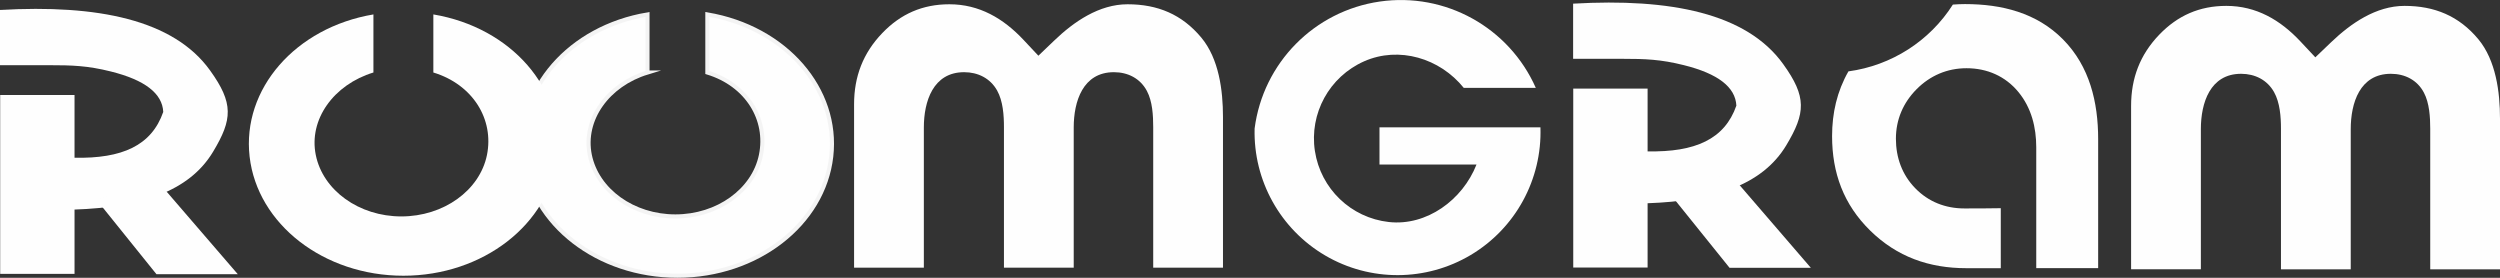 <?xml version="1.0" encoding="UTF-8"?>
<!DOCTYPE svg PUBLIC "-//W3C//DTD SVG 1.1//EN" "http://www.w3.org/Graphics/SVG/1.1/DTD/svg11.dtd">
<!-- Creator: CorelDRAW 2020 (64-Bit) -->
<svg xmlns="http://www.w3.org/2000/svg" xml:space="preserve" width="252px" height="28px" version="1.1" style="shape-rendering:geometricPrecision; text-rendering:geometricPrecision; image-rendering:optimizeQuality; fill-rule:evenodd; clip-rule:evenodd"
viewBox="0 0 403.83 44.87"
 xmlns:xlink="http://www.w3.org/1999/xlink"
 xmlns:xodm="http://www.corel.com/coreldraw/odm/2003">
 <rect x="0" y="0" width="403.83" height="44.87" fill="#333333" stroke="none"/>
 <defs>
  <style type="text/css">
   <![CDATA[
    .str0 {stroke:#F4F4F4;stroke-width:0.66;stroke-miterlimit:22.926}
    .fil0 {fill:#FEFEFE}
   ]]>
  </style>
 </defs>
 <g id="Слой_x0020_1">
  <path class="fil0 str0" d="M104.59 11.71l0 -9.38c-12.6,2.12 -21.26,12.06 -20.01,22.97 1.25,10.92 12,19.24 24.85,19.24 12.84,0 23.59,-8.32 24.84,-19.24 1.25,-10.91 -7.41,-20.85 -20.01,-22.97l0 9.38c6.43,1.96 9.83,7.59 8.66,13.33 -1.17,5.73 -7,9.92 -13.82,9.92 -6.83,0 -12.66,-4.19 -13.83,-9.92 -1.16,-5.74 2.9,-11.37 9.32,-13.33z"/>
  <g id="_2475544091600">
   <path class="fil0" d="M11.19 44.24l0.85 0 0 -10.39c10.58,-0.36 18.5,-2.87 22.38,-9.34 3.15,-5.24 3.33,-7.83 -0.49,-13.14 -5.91,-8.21 -18.2,-10.66 -33.93,-9.76l0 8.92 7.92 0c3.75,0 6.24,0.08 9.96,1.01 5.52,1.37 8.35,3.56 8.49,6.54 -1.9,5.46 -6.67,7.55 -14.33,7.4l0 -10.14 -12.01 0 0 28.9 11.16 0z"/>
   <polygon class="fil0" points="25.22,28.99 15.6,32.28 25.27,44.29 38.41,44.29 "/>
  </g>
  <path class="fil0" d="M60.32 11.71l0 -9.38c-12.6,2.12 -21.25,12.06 -20,22.97 1.25,10.92 12,19.24 24.84,19.24 12.85,0 23.59,-8.32 24.84,-19.24 1.25,-10.91 -7.4,-20.85 -20,-22.97l0 9.38c6.42,1.96 9.82,7.59 8.66,13.33 -1.17,5.73 -7.01,9.92 -13.83,9.92 -6.82,0 -12.66,-4.19 -13.82,-9.92 -1.17,-5.74 2.89,-11.37 9.31,-13.33z"/>
  <path class="fil0" d="M212.4 24.4c-0.93,-6.08 2.34,-12.02 7.96,-14.5 5.63,-2.48 12.22,-0.5 16.08,4.29l11.64 0c-4.33,-9.77 -14.63,-15.47 -25.21,-13.94 -10.57,1.53 -18.84,9.91 -20.21,20.51 -0.22,8.41 4.16,16.27 11.42,20.52 7.26,4.25 16.26,4.21 23.49,-0.09 7.23,-4.31 11.54,-12.21 11.26,-20.62l-26 0 0 6.01 15.67 0c-2.25,5.72 -8.06,9.97 -14.17,9.28 -6.11,-0.68 -11,-5.38 -11.93,-11.46z"/>
  <path class="fil0" d="M315.45 0.74c-3.74,5.89 -9.93,9.85 -16.87,10.79 -1.84,3.22 -2.64,6.73 -2.64,10.46 0,5.95 1.86,11.04 6.15,15.25 4.33,4.25 9.52,6.08 15.54,6.08 0.66,0 4.84,0.01 5.56,0l0 -9.69c-0.88,0.04 -5.21,0.04 -5.88,0.04 -3.05,0 -5.81,-1.07 -7.94,-3.27 -2.13,-2.18 -3.12,-4.97 -3.12,-7.99 0,-3.08 1.17,-5.82 3.35,-8.01 2.18,-2.19 4.94,-3.38 8.05,-3.38 3.33,0 6.29,1.28 8.41,3.87 2.08,2.54 2.86,5.68 2.86,8.9l0 19.52 10 0 0 -20.85c0,-5.94 -1.37,-11.74 -5.67,-16.09 -4.26,-4.31 -9.92,-5.71 -15.84,-5.71 -0.65,0 -1.3,0.03 -1.96,0.08z"/>
  <g id="_2475544098704">
   <path class="fil0" d="M265.3 43.22l0.84 0 0 -10.39c10.59,-0.37 18.5,-2.88 22.39,-9.34 3.15,-5.25 3.33,-7.84 -0.49,-13.14 -5.91,-8.22 -18.21,-10.66 -33.93,-9.76l0 8.91 7.92 0c3.75,0 6.23,0.09 9.95,1.02 5.52,1.37 8.35,3.55 8.5,6.54 -1.9,5.45 -6.68,7.54 -14.34,7.39l0 -10.14 -12.01 0 0 28.91 11.17 0z"/>
   <polygon class="fil0" points="279.33,27.97 269.71,31.25 279.38,43.26 292.51,43.26 "/>
  </g>
  <path class="fil0" d="M379.72 20.85c0,-4.2 1.46,-8.93 6.48,-8.93 2.26,0 4.26,1 5.33,3.03 0.9,1.68 1.03,3.97 1.03,5.85l0 22.7 11.27 0 0 -24.34c0,-4.3 -0.66,-9.41 -3.51,-12.84 -3.12,-3.74 -7.06,-5.37 -11.91,-5.37 -4.6,0 -8.68,2.82 -11.87,5.88l-2.54 2.43 -2.41 -2.57c-3.25,-3.47 -7.14,-5.74 -11.97,-5.74 -4.32,0 -7.85,1.55 -10.84,4.66 -3.1,3.23 -4.54,7.02 -4.54,11.49l0 26.4 11.27 0 0 -22.65c0,-4.21 1.48,-8.93 6.5,-8.93 2.23,0 4.21,0.98 5.32,2.95 0.96,1.71 1.12,4.01 1.12,5.93l0 22.7 11.27 0 0 -22.65z"/>
  <path class="fil0" d="M173.44 20.59c0,-4.2 1.47,-8.93 6.49,-8.93 2.26,0 4.25,1 5.33,3.03 0.9,1.68 1.02,3.97 1.02,5.85l0 22.7 11.27 0 0 -24.34c0,-4.3 -0.65,-9.41 -3.51,-12.84 -3.12,-3.74 -7.05,-5.37 -11.9,-5.37 -4.6,0 -8.68,2.81 -11.87,5.88l-2.54 2.43 -2.41 -2.57c-3.26,-3.47 -7.14,-5.74 -11.97,-5.74 -4.32,0 -7.86,1.55 -10.84,4.66 -3.1,3.23 -4.55,7.02 -4.55,11.49l0 26.4 11.27 0 0 -22.65c0,-4.21 1.49,-8.93 6.51,-8.93 2.23,0 4.21,0.98 5.32,2.95 0.96,1.71 1.11,4.01 1.11,5.93l0 22.7 11.27 0 0 -22.65z"/>
 </g>
</svg>
